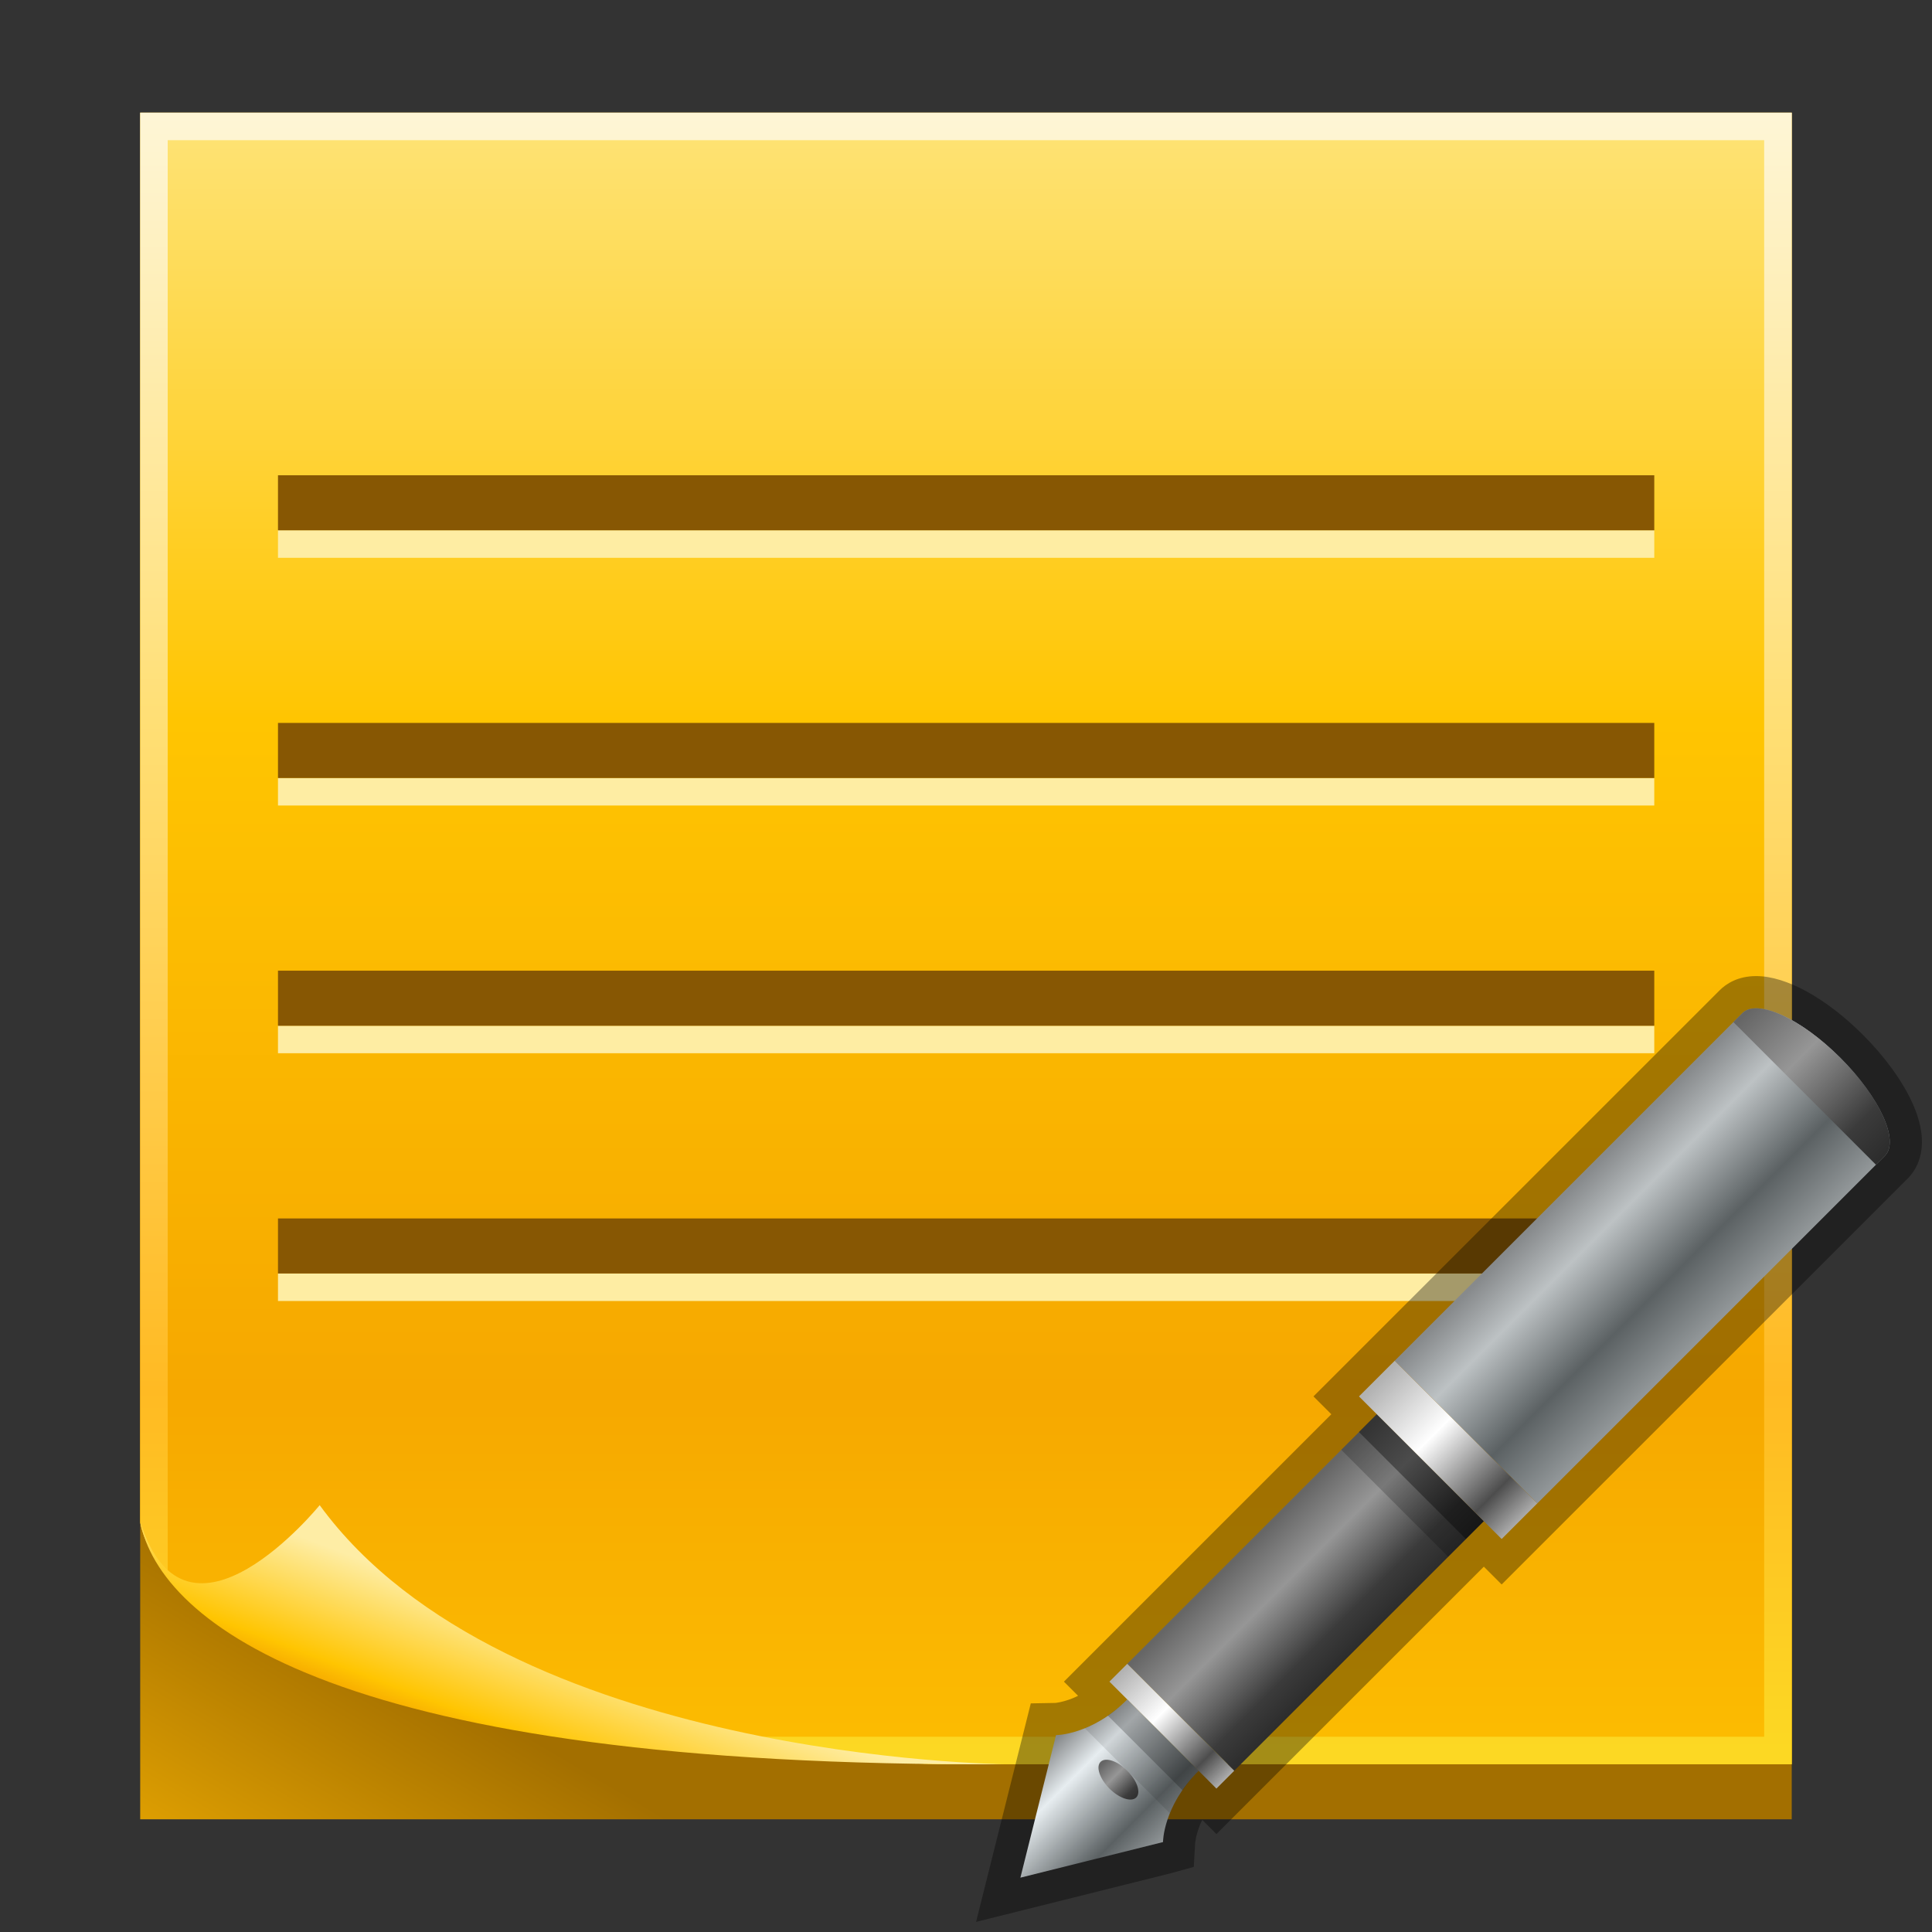 <?xml version="1.0" ?>
<!DOCTYPE svg  PUBLIC '-//W3C//DTD SVG 1.1//EN'  'http://www.w3.org/Graphics/SVG/1.1/DTD/svg11.dtd'>
<svg height="60" viewBox="0 0 60 60" width="60" xmlns="http://www.w3.org/2000/svg" xmlns:xlink="http://www.w3.org/1999/xlink">
<rect x="0" y="0" width="60" height="60" fill="#333333" stroke="none"/>
<g>
<defs>
</defs>
<rect fill="none" height="60" width="60"/>
<linearGradient gradientUnits="userSpaceOnUse" id="SVGID_1_" x1="37.199" x2="11.671" y1="17.817" y2="61.018">
	<stop offset="0.83" style="stop-color:#A36F00"/>
	<stop offset="1" style="stop-color:#DE9F01"/>
</linearGradient>
<rect fill="url(#SVGID_1_)" height="53" width="51.29" x="4.354" y="3.5"/>
<linearGradient gradientUnits="userSpaceOnUse" id="SVGID_2_" x1="30" x2="30" y1="3.073" y2="54.362">
	<stop offset="0" style="stop-color:#FEE47A"/>
	<stop offset="0.376" style="stop-color:#FFC501"/>
	<stop offset="0.782" style="stop-color:#F6A800"/>
	<stop offset="1" style="stop-color:#FCBC01"/>
</linearGradient>
<path d="M55.645,54.789h-26.5c0,0-13.249-0.381-20.088-3.348c-4.56-1.977-4.702-4.18-4.702-4.18V3.5h51.29  V54.789z" fill="url(#SVGID_2_)"/>
<linearGradient gradientUnits="userSpaceOnUse" id="SVGID_3_" x1="30" x2="30" y1="3.073" y2="54.362">
	<stop offset="0" style="stop-color:#FEF6D8"/>
	<stop offset="0.376" style="stop-color:#FFDF75"/>
	<stop offset="0.782" style="stop-color:#FFBA23"/>
	<stop offset="1" style="stop-color:#FCD823"/>
</linearGradient>
<path d="M4.354,3.5v43.762c0,0,0.048,0.672,0.854,1.609V4.354h49.58v49.582H19.324  c5.195,0.721,9.82,0.854,9.82,0.854h26.5V3.5H4.354z" fill="url(#SVGID_3_)"/>
<linearGradient gradientUnits="userSpaceOnUse" id="SVGID_4_" x1="17.821" x2="16.379" y1="50.925" y2="54.729">
	<stop offset="0" style="stop-color:#FEEDA5"/>
	<stop offset="0.818" style="stop-color:#FFC501"/>
	<stop offset="1" style="stop-color:#F6A800"/>
</linearGradient>
<path clip-rule="evenodd" d="M31.211,54.789c0,0-15.514-0.139-21.283-8.045  c0,0-4.133,5.094-5.573,0.518C4.967,50.404,10.504,54.902,31.211,54.789z" fill="url(#SVGID_4_)" fill-rule="evenodd"/>
<rect fill="#FEEDA3" height="0.855" width="42.742" x="8.633" y="39.549"/>
<rect fill="#875703" height="1.709" width="42.742" x="8.633" y="37.84"/>
<rect fill="#FEEDA3" height="0.854" width="42.742" x="8.633" y="31.855"/>
<rect fill="#875703" height="1.711" width="42.742" x="8.633" y="30.145"/>
<rect fill="#FEEDA3" height="0.854" width="42.742" x="8.633" y="24.162"/>
<rect fill="#875703" height="1.711" width="42.742" x="8.633" y="22.451"/>
<rect fill="#FEEDA3" height="0.854" width="42.742" x="8.633" y="16.469"/>
<rect fill="#875703" height="1.709" width="42.742" x="8.633" y="14.76"/>
<rect fill="none" height="60" width="60"/>
</g>
<g transform="matrix(1 0 0 1 30 30)">
<defs>
</defs>
<rect fill="none" height="30" width="30"/>
<path clip-rule="evenodd" d="M29.387,4.245c-0.311-0.683-0.854-1.43-1.527-2.103  c-1.146-1.146-2.387-1.829-3.32-1.829c-0.574,0-0.936,0.242-1.137,0.444L10.791,13.367l0.555,0.554l-8.305,8.304l0.439,0.439  c-0.057,0.029-0.113,0.055-0.168,0.077c-0.318,0.129-0.545,0.145-0.537,0.145l0,0L2.012,22.9l-1.699,6.786l6.047-1.51l0.715-0.198  l0.041-0.734c0.002-0.002,0.016-0.23,0.146-0.559c0.021-0.051,0.045-0.104,0.076-0.165l0.439,0.439l8.305-8.305l0.553,0.553  L29.244,6.602C29.555,6.29,29.988,5.569,29.387,4.245z" fill-rule="evenodd" opacity="0.35"/>
<linearGradient gradientTransform="matrix(0.707 0.707 -0.707 0.707 626.734 353.467)" gradientUnits="userSpaceOnUse" id="SVGID_1__" x1="-675.031" x2="-668.767" y1="184.267" y2="184.267">
	<stop offset="0" style="stop-color:#878A8C"/>
	<stop offset="0.261" style="stop-color:#BDC2C4"/>
	<stop offset="0.661" style="stop-color:#5B6163"/>
	<stop offset="1" style="stop-color:#959A9C"/>
</linearGradient>
<path clip-rule="evenodd" d="M27.152,2.85c-1.223-1.223-2.586-1.844-3.043-1.385  L13.313,12.26l4.43,4.429L28.537,5.895C28.996,5.436,28.377,4.072,27.152,2.85z" fill="url(#SVGID_1__)" fill-rule="evenodd"/>
<linearGradient gradientTransform="matrix(0.707 0.707 -0.707 0.707 626.734 353.467)" gradientUnits="userSpaceOnUse" id="SVGID_2__" x1="-674.248" x2="-669.55" y1="199.533" y2="199.533">
	<stop offset="0" style="stop-color:#666666"/>
	<stop offset="0.345" style="stop-color:#969696"/>
	<stop offset="0.782" style="stop-color:#3B3B3B"/>
	<stop offset="1" style="stop-color:#2B2B2B"/>
</linearGradient>
<polygon clip-rule="evenodd" fill="url(#SVGID_2__)" fill-rule="evenodd" points="8.33,24.992 5.008,21.672 12.76,13.921   16.082,17.242 "/>
<linearGradient gradientTransform="matrix(0.707 0.707 0.047 -0.047 -85.883 1066.085)" gradientUnits="userSpaceOnUse" id="SVGID_3__" x1="-674.248" x2="-669.55" y1="12046.203" y2="12046.203">
	<stop offset="0" style="stop-color:#B2B2B2"/>
	<stop offset="0.382" style="stop-color:#FFFFFF"/>
	<stop offset="0.8" style="stop-color:#4D4D4D"/>
	<stop offset="1" style="stop-color:#B2B2B2"/>
</linearGradient>
<polygon clip-rule="evenodd" fill="url(#SVGID_3__)" fill-rule="evenodd" points="8.33,24.992 5.008,21.672 4.455,22.225   7.777,25.546 "/>
<rect clip-rule="evenodd" fill="#020202" fill-rule="evenodd" height="0.782" opacity="0.2" transform="matrix(0.707 0.707 -0.707 0.707 15.585 -4.802)" width="4.696" x="11.241" y="16.02"/>
<rect clip-rule="evenodd" fill="#020202" fill-rule="evenodd" height="0.784" opacity="0.5" transform="matrix(0.707 0.707 -0.707 0.707 15.353 -5.356)" width="4.698" x="11.795" y="15.467"/>
<linearGradient gradientTransform="matrix(0.707 0.707 -0.707 0.707 626.734 353.467)" gradientUnits="userSpaceOnUse" id="SVGID_4__" x1="-674.248" x2="-669.55" y1="208.927" y2="208.927">
	<stop offset="0" style="stop-color:#878A8C"/>
	<stop offset="0.261" style="stop-color:#E7EDF0"/>
	<stop offset="0.746" style="stop-color:#5B6163"/>
	<stop offset="1" style="stop-color:#959A9C"/>
</linearGradient>
<path d="M7.225,24.992l-1.107-1.106l-1.109-1.107c-1.105,1.107-2.213,1.107-2.213,1.107l-1.107,4.427  l4.43-1.106C6.117,27.206,6.117,26.1,7.225,24.992z" fill="url(#SVGID_4__)"/>
<linearGradient gradientTransform="matrix(0.707 0.707 -0.707 0.707 626.734 353.467)" gradientUnits="userSpaceOnUse" id="SVGID_5_" x1="-675.03" x2="-668.767" y1="176.829" y2="176.829">
	<stop offset="0" style="stop-color:#666666"/>
	<stop offset="0.345" style="stop-color:#969696"/>
	<stop offset="0.782" style="stop-color:#3B3B3B"/>
	<stop offset="1" style="stop-color:#2B2B2B"/>
</linearGradient>
<path clip-rule="evenodd" d="M27.152,2.85c-1.223-1.223-2.586-1.844-3.043-1.385  l-0.277,0.277l4.428,4.43l0.277-0.277C28.996,5.436,28.377,4.072,27.152,2.85z" fill="url(#SVGID_5_)" fill-rule="evenodd"/>
<linearGradient gradientTransform="matrix(0.707 0.707 -0.707 0.707 626.734 353.467)" gradientUnits="userSpaceOnUse" id="SVGID_6_" x1="-675.031" x2="-668.768" y1="193.269" y2="193.269">
	<stop offset="0" style="stop-color:#B2B2B2"/>
	<stop offset="0.382" style="stop-color:#FFFFFF"/>
	<stop offset="0.8" style="stop-color:#4D4D4D"/>
	<stop offset="1" style="stop-color:#B2B2B2"/>
</linearGradient>
<polygon clip-rule="evenodd" fill="url(#SVGID_6_)" fill-rule="evenodd" points="16.635,17.795 12.205,13.367 13.313,12.26   17.742,16.688 "/>
<path clip-rule="evenodd" d="M3.686,23.668l2.648,2.648  c0.086-0.219,0.215-0.461,0.391-0.718l-2.322-2.322C4.145,23.452,3.904,23.58,3.686,23.668z" fill="#020202" fill-rule="evenodd" opacity="0.1"/>
<path clip-rule="evenodd" d="M6.725,25.599c0.137-0.197,0.293-0.4,0.5-0.606  l-1.107-1.106l-1.109-1.107c-0.205,0.205-0.406,0.362-0.605,0.498L6.725,25.599z" fill="#020202" fill-rule="evenodd" opacity="0.3"/>
<linearGradient gradientTransform="matrix(0.707 0.707 -0.707 0.707 626.734 353.467)" gradientUnits="userSpaceOnUse" id="SVGID_7_" x1="-672.682" x2="-671.116" y1="207.753" y2="207.753">
	<stop offset="0" style="stop-color:#666666"/>
	<stop offset="0.345" style="stop-color:#969696"/>
	<stop offset="0.782" style="stop-color:#3B3B3B"/>
	<stop offset="1" style="stop-color:#2B2B2B"/>
</linearGradient>
<path clip-rule="evenodd" d="M5.287,25.822c-0.152,0.152-0.525,0.029-0.832-0.276  c-0.305-0.307-0.428-0.679-0.275-0.831s0.525-0.029,0.828,0.277C5.316,25.298,5.439,25.67,5.287,25.822z" fill="url(#SVGID_7_)" fill-rule="evenodd"/>
<rect clip-rule="evenodd" fill="none" fill-rule="evenodd" height="30" width="30"/>
</g>
</svg>